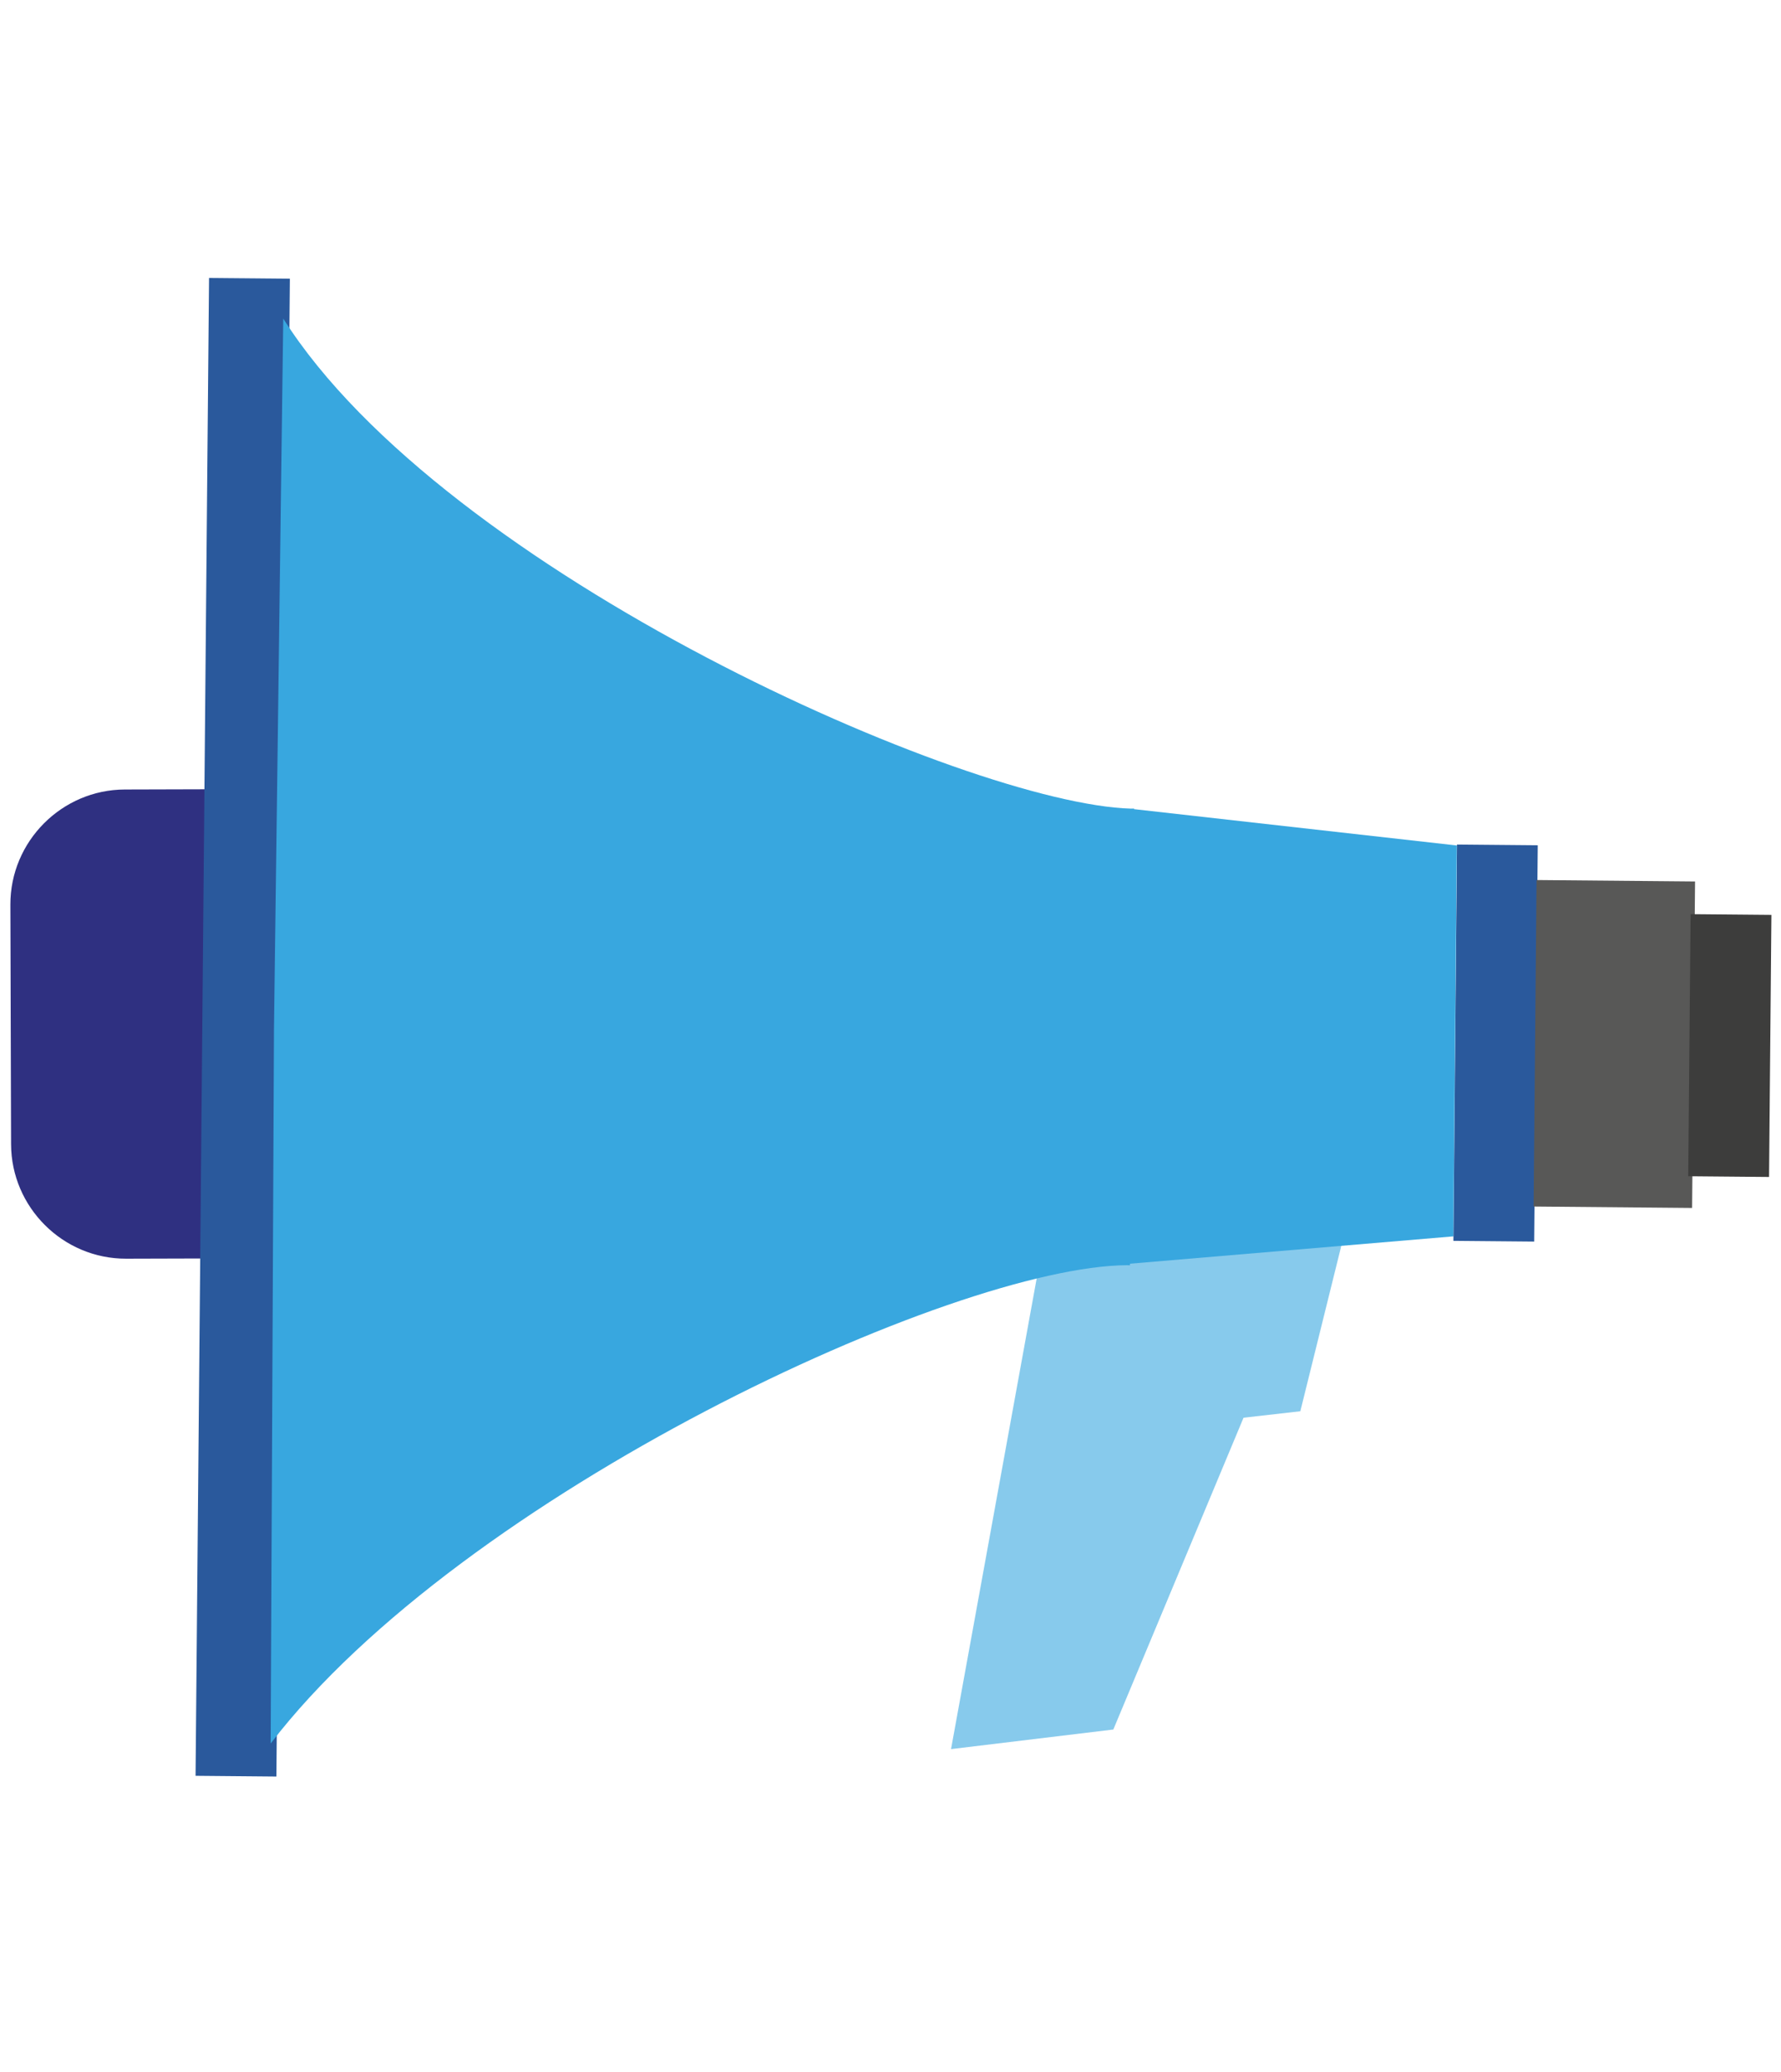 <?xml version="1.0" encoding="utf-8"?>
<!-- Generator: Adobe Illustrator 15.1.0, SVG Export Plug-In . SVG Version: 6.00 Build 0)  -->
<!DOCTYPE svg PUBLIC "-//W3C//DTD SVG 1.1//EN" "http://www.w3.org/Graphics/SVG/1.1/DTD/svg11.dtd">
<svg version="1.1" id="Layer_1" xmlns="http://www.w3.org/2000/svg" xmlns:xlink="http://www.w3.org/1999/xlink" x="0px" y="0px"
	 width="344px" height="400px" viewBox="44.5 0 344 400" enable-background="new 44.5 0 344 400" xml:space="preserve">
<g>
	<path fill="#2F3081" d="M118.963,242.851l-50.098,0.141c-12.193,0.034-22.191-9.912-22.227-22.102l-0.133-46.247
		c-0.032-12.195,9.917-22.198,22.109-22.229l50.1-0.139c12.187-0.034,22.191,9.913,22.228,22.106l0.13,46.239
		C141.103,232.818,131.159,242.818,118.963,242.851z"/>
	
		<rect x="325.566" y="163.146" transform="matrix(-1 -0.009 0.009 -1 664.924 405.764)" fill="#2A599C" width="15.601" height="76.506"/>
	
		<rect x="340.97" y="170.115" transform="matrix(-1 -0.009 0.009 -1 710.769 406.38)" fill="#585857" width="30.614" height="63.027"/>
	
		<rect x="370.833" y="176.547" transform="matrix(-1 -0.009 0.009 -1 755.437 407.099)" fill="#3D3D3C" width="15.611" height="50.592"/>
	
		<rect x="83.552" y="53.755" transform="matrix(-1 -0.009 0.009 -1 180.953 397.472)" fill="#2A599C" width="15.613" height="289.158"/>
	<polygon opacity="0.6" fill="#38A7DF" enable-background="new    " points="244.881,245.997 228.193,337.668 259.54,333.886 
		284.689,273.693 295.658,272.446 304.497,236.776 237.255,239.523 	"/>
	<path fill="#38A7DF" d="M263.532,156.206l0.008-0.11c-0.197-0.002-0.393,0.014-0.583,0.013
		c-31.56-0.872-132.635-45.479-163.747-94.611l-1.794,137.375l0,0l-0.001,0.163l0.001,0.157l0,0L96.78,336.578
		c36.987-48.184,131.848-92.124,165.399-92.329c0.188,0.007,0.381,0.014,0.58,0.016l-0.006-0.305l62.461-5.278l0.324-37.469
		l0.009-0.518l0.331-37.473L263.532,156.206z"/>
</g>
</svg>
